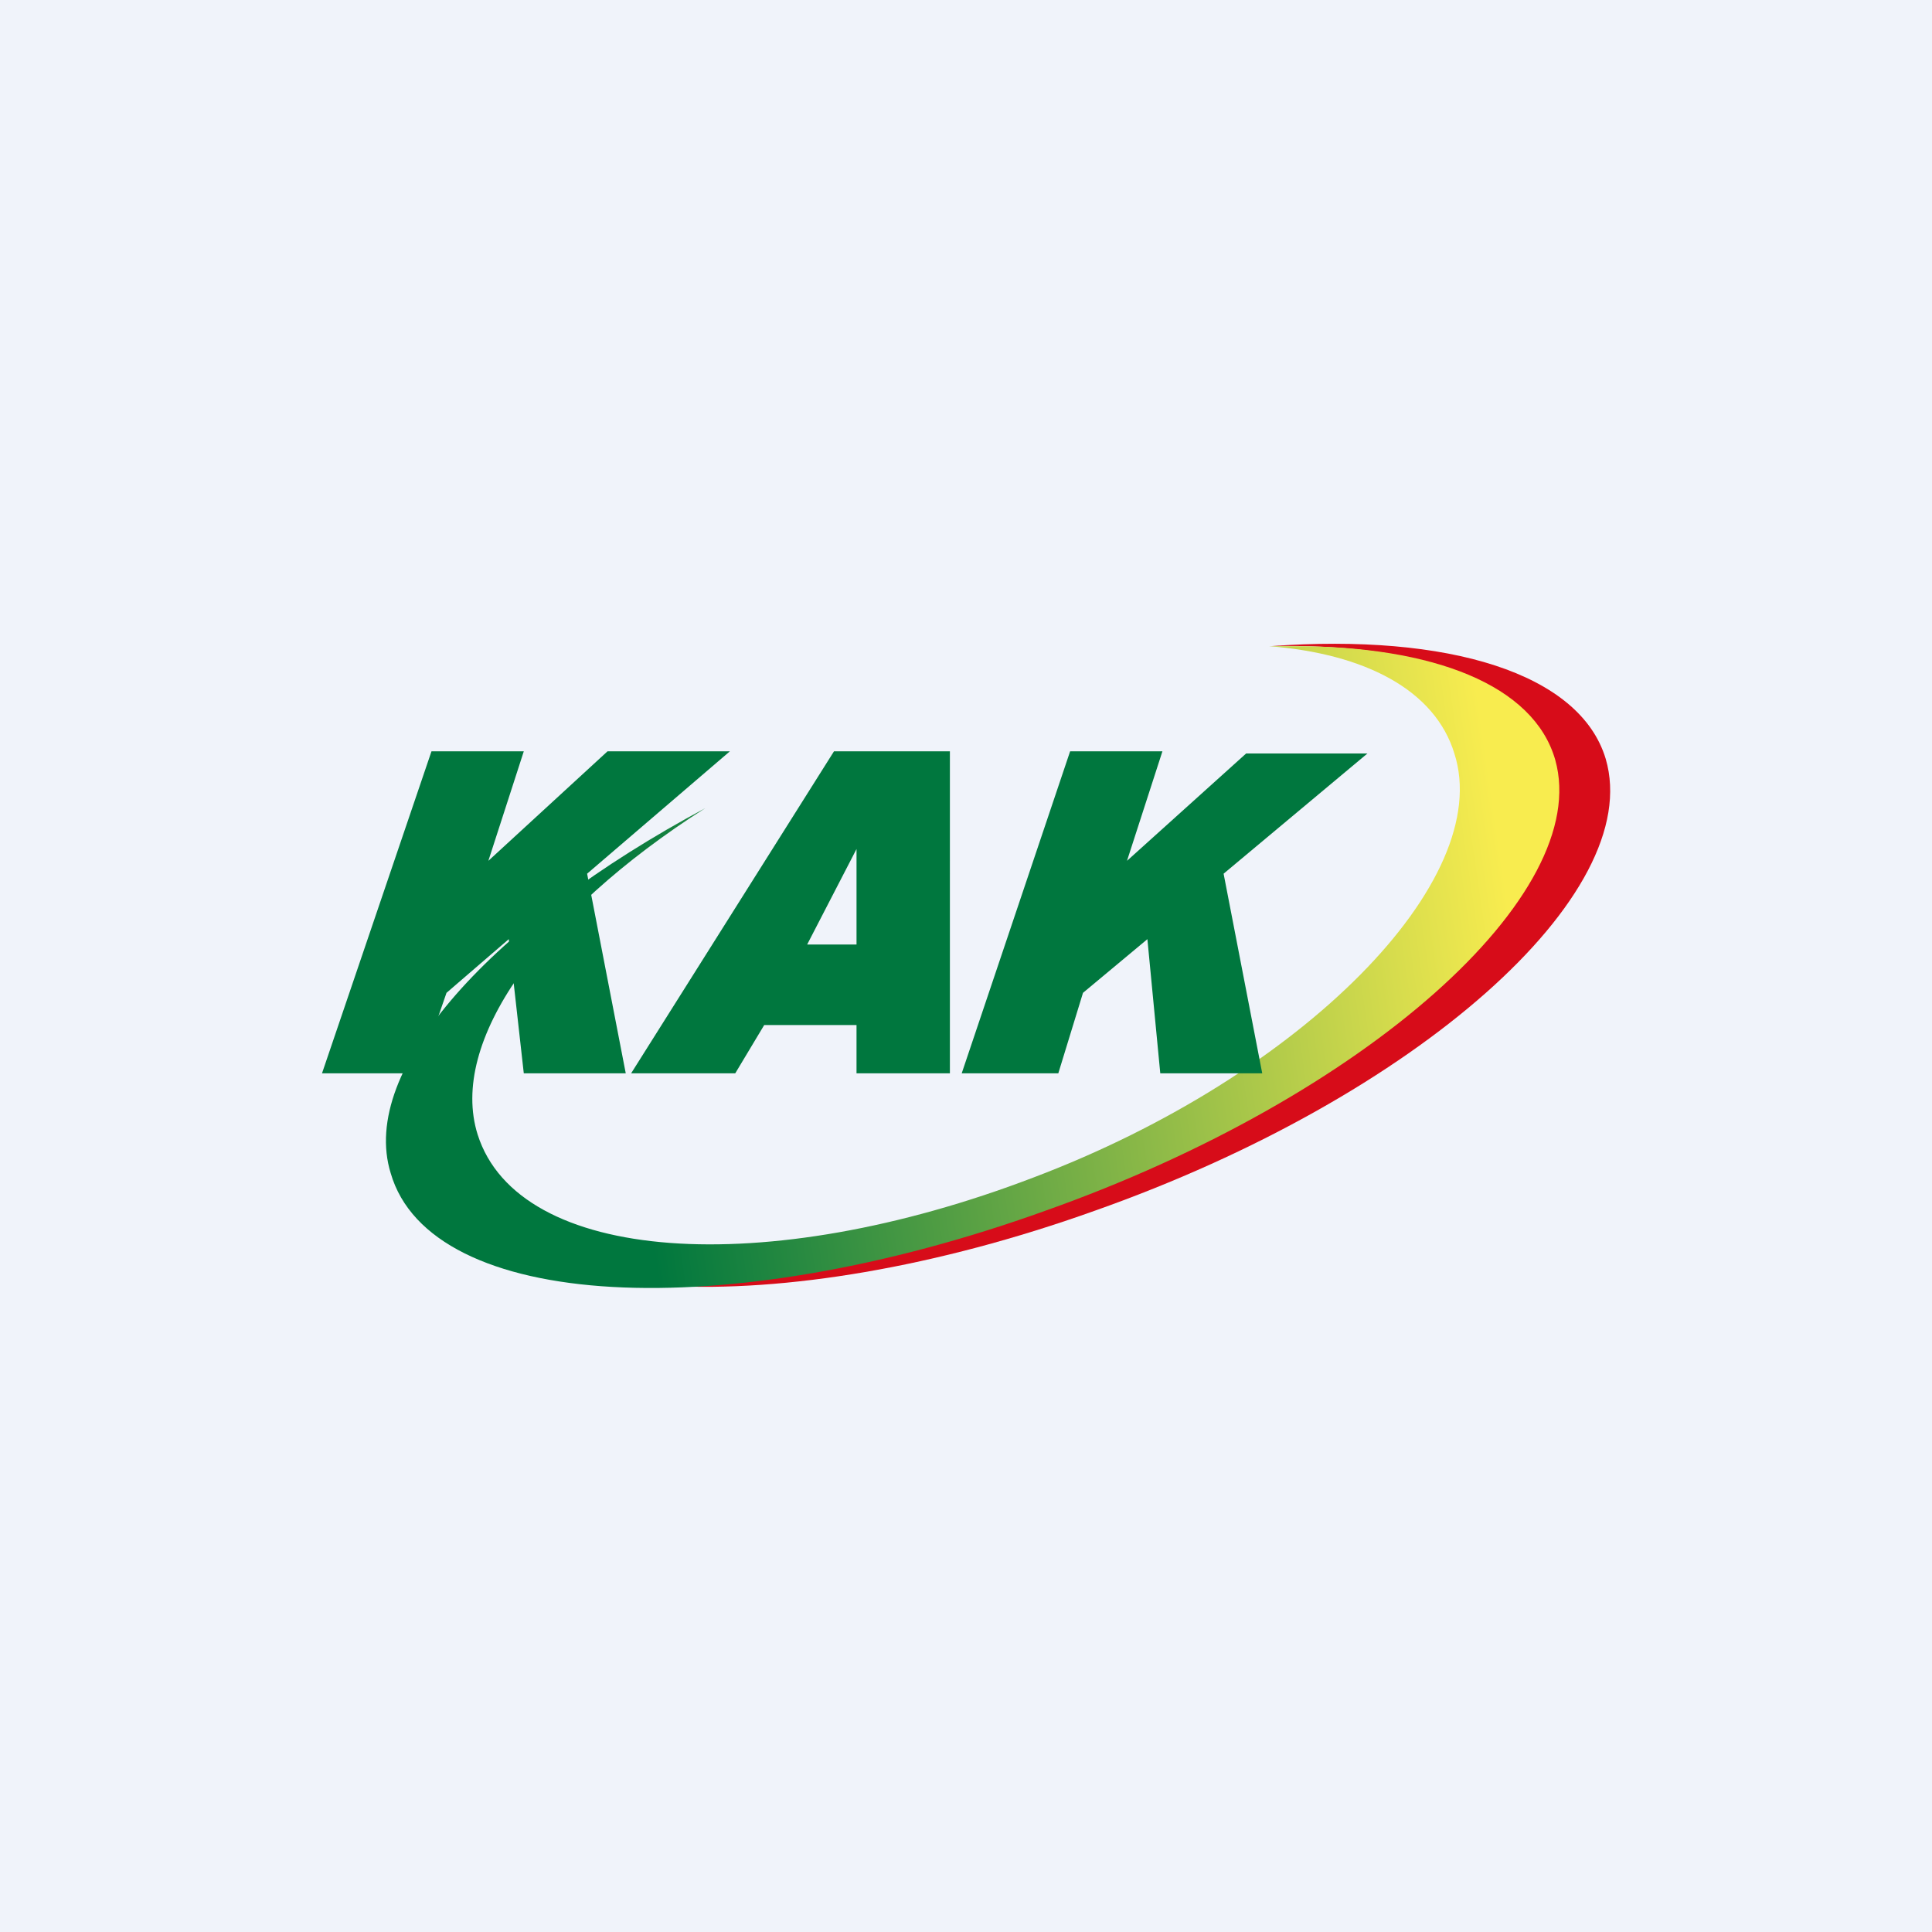 <!-- by TradingView --><svg width="18" height="18" viewBox="0 0 18 18" xmlns="http://www.w3.org/2000/svg"><path fill="#F0F3FA" d="M0 0h18v18H0z"/><path d="M11.84 6.02c1.4-.03 2.42.33 2.63 1.05.38 1.26-1.76 3.15-4.75 4.21-1.28.45-2.5.69-3.5.7 1.08.06 2.5-.17 3.98-.7 3-1.06 5.13-2.95 4.76-4.21-.24-.8-1.47-1.17-3.12-1.05Z" fill="#D70C19"/><path d="M11.82 6.02c.9.07 1.55.41 1.73 1 .38 1.18-1.41 3-3.92 3.95-2.51.96-4.8.8-5.18-.4-.27-.86.58-2.06 2.12-3.04-1.98 1.06-3.23 2.43-2.93 3.4.37 1.28 3.1 1.43 6.1.35 2.99-1.06 5.1-2.95 4.75-4.2-.2-.7-1.14-1.06-2.43-1.06h-.24Z" fill="url(#a)"/><path d="M6.8 7H5.66L4.55 8.02 4.88 7h-.86L3 10h.9l.26-.75.58-.5.14 1.25h.95l-.36-1.86L6.8 7ZM12.74 7.02h-1.13l-1.11 1L10.83 7h-.86l-1.01 3h.9l.23-.75.6-.5.12 1.25h.95l-.36-1.86 1.34-1.12ZM7.77 7l-1.89 3h.97l.27-.45h.86V10h.87V7H7.77Zm-.25 1.8.46-.89v.89h-.46Z" fill="#00773E"/><defs><linearGradient id="a" x1="13.93" y1="7.57" x2="5.67" y2="8.77" gradientUnits="userSpaceOnUse"><stop stop-color="#F8EC4F"/><stop offset="1" stop-color="#00773E"/></linearGradient></defs></svg>